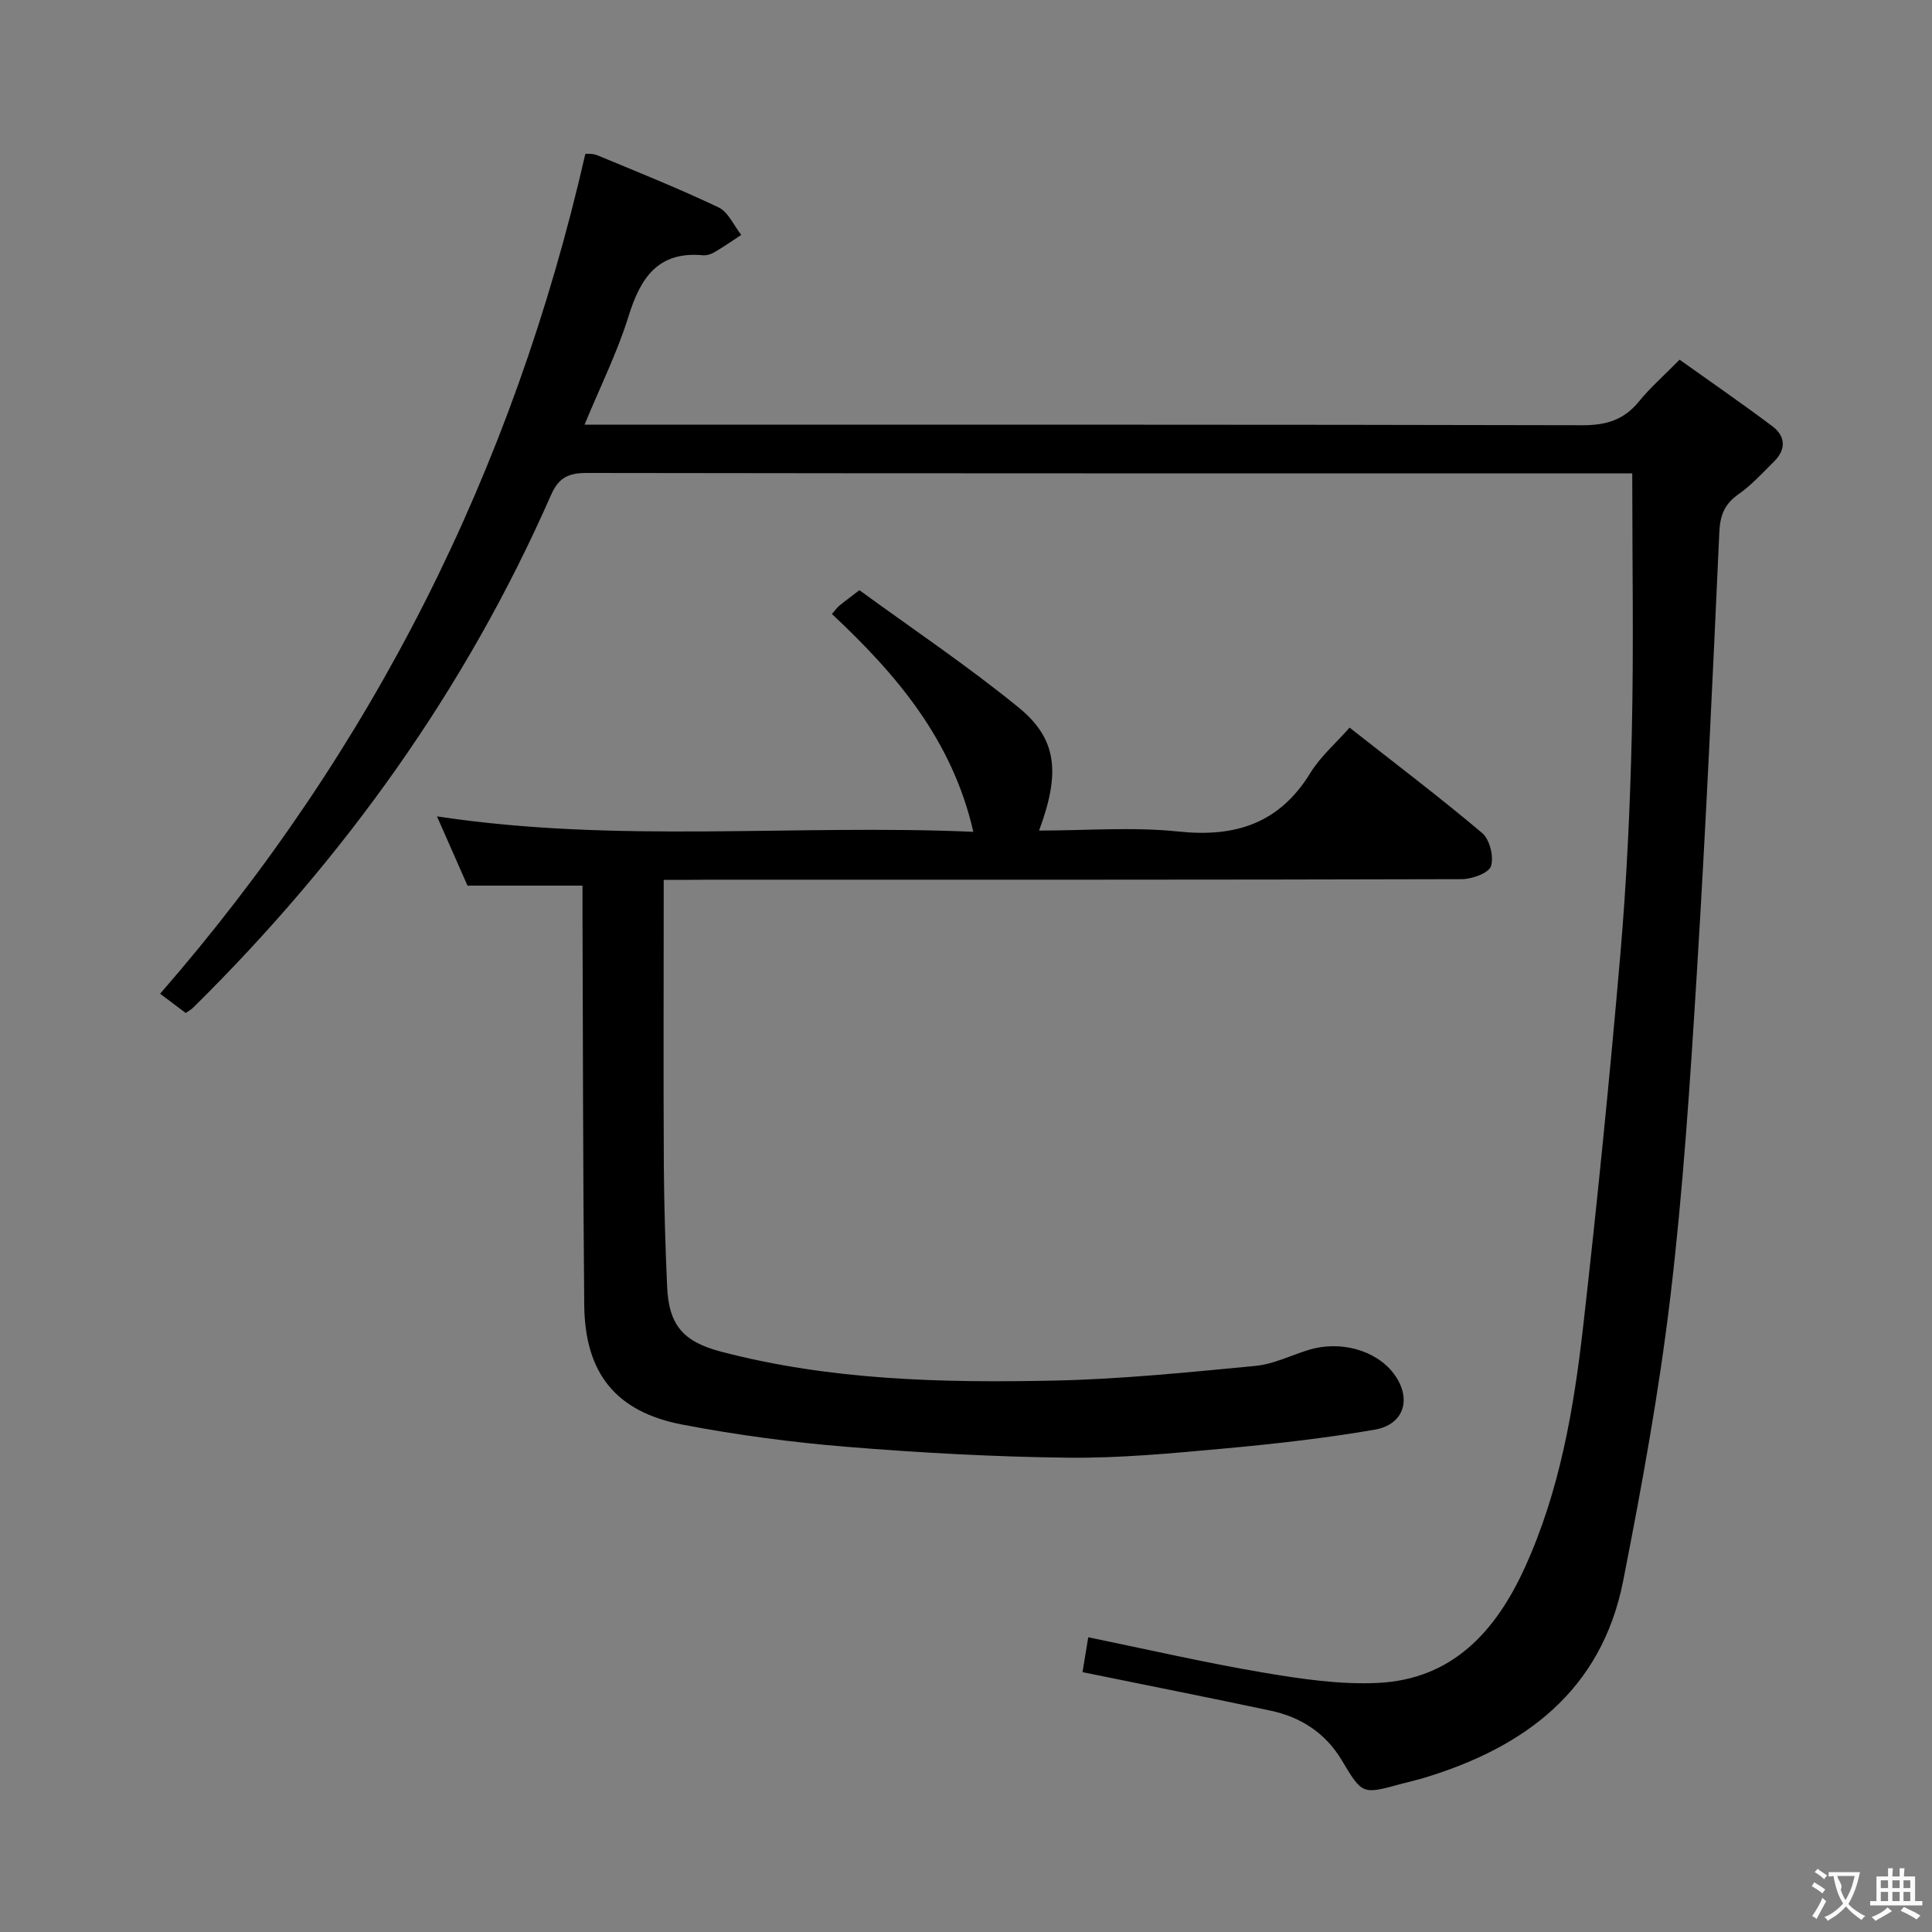 <svg enable-background="new 0 0 400 400" viewBox="0 0 400 400" xmlns="http://www.w3.org/2000/svg"><rect x="0" y="0" width="400" height="400" fill="#808080" stroke="none"/><path d="m337.94 98c-1.26 0-3.05 0-4.85 0-70.5 0-140.99.03-211.49-.08-3.79-.01-5.89.85-7.52 4.57-17.69 40.27-42.89 75.34-74.13 106.17-.35.34-.8.58-1.5 1.07-1.63-1.23-3.31-2.49-5.3-3.99 44.02-50.54 73.07-108.33 88.04-173.89.26.03 1.45-.12 2.41.27 8.44 3.5 16.93 6.9 25.17 10.82 2.01.96 3.16 3.75 4.7 5.7-1.83 1.19-3.62 2.45-5.5 3.55-.69.41-1.61.73-2.38.66-9.38-.88-13 4.69-15.47 12.67-2.3 7.4-5.8 14.43-9.1 22.41h6.16c66.83 0 133.66-.05 200.49.11 4.89.01 8.56-1.11 11.65-4.91 2.3-2.83 5.08-5.27 8.42-8.66 6.42 4.58 12.91 9.05 19.21 13.78 2.74 2.06 2.88 4.78.36 7.29-2.36 2.34-4.63 4.86-7.33 6.75-2.89 2.02-3.85 4.32-4.01 7.85-1.39 30.56-2.79 61.12-4.68 91.66-1.37 22.24-2.82 44.51-5.45 66.62-2.35 19.74-5.94 39.36-9.78 58.88-4.46 22.64-20.29 34.46-41.23 40.79-1.59.48-3.22.83-4.82 1.27-7.99 2.19-7.96 2.18-12.23-4.95-3.36-5.61-8.46-8.91-14.74-10.24-12.79-2.72-25.63-5.26-38.92-7.97.33-2.03.75-4.54 1.19-7.22 12.25 2.51 24.18 5.27 36.24 7.31 7.82 1.32 15.86 2.52 23.72 2.14 15.41-.74 24.4-10.65 30.43-23.88 7.26-15.93 10.16-32.97 12.1-50.13 2.9-25.58 5.47-51.21 7.68-76.86 1.31-15.24 2.02-30.55 2.37-45.84.4-17.64.09-35.29.09-53.72z" fill="#010000"/><path d="m137.41 182.17v6.12c0 17.66-.07 35.32.03 52.98.05 8.31.32 16.63.67 24.94.33 8.11 3.27 11.57 11.23 13.65 22.6 5.92 45.72 6.46 68.83 5.98 13.92-.29 27.84-1.72 41.72-3.04 3.71-.35 7.29-2.14 10.93-3.28 6.55-2.06 13.98-.04 17.68 4.8 3.88 5.08 2.34 10.62-3.93 11.69-10.29 1.76-20.7 2.94-31.1 3.89-10.75.98-21.56 2.02-32.33 1.9-15.28-.17-30.58-1.01-45.81-2.25-11.4-.93-22.8-2.45-34.04-4.6-13.83-2.64-20.2-10.68-20.33-24.78-.26-26.99-.26-53.98-.36-80.96-.01-1.96 0-3.92 0-5.85-8.23 0-15.84 0-23.81 0-1.93-4.37-3.99-9.05-6.32-14.34 37.29 5.66 74.12 1.58 111.05 3.2-4.36-19.07-15.93-32.6-29.28-45.1.69-.78 1.06-1.32 1.54-1.72 1.01-.84 2.08-1.62 4.15-3.21 10.92 7.97 22.36 15.64 32.99 24.31 7.98 6.52 8.63 13.54 4.21 25.46 9.77 0 19.41-.79 28.87.2 11.85 1.25 20.92-1.72 27.32-12.17 2.05-3.34 5.17-6.03 8.1-9.34 9.32 7.33 18.58 14.34 27.45 21.82 1.56 1.32 2.45 4.92 1.82 6.86-.47 1.44-3.92 2.68-6.05 2.69-51.82.15-103.63.11-155.45.11-3.01.04-5.99.04-9.78.04z" fill="#010000"/><g fill="#fbfafa"><path d="m377.9 391.2c-.2.3-.4.5-.6.8-.7-.6-1.4-1-2.2-1.5.2-.3.4-.5.5-.8.6.4 1.4.8 2.3 1.5zm-1.8 6.1c-.2-.2-.5-.4-.9-.6.4-.6.8-1.2 1.2-1.9s.7-1.3.9-1.9c.3.3.5.5.8.7-.7 1.3-1.4 2.6-2 3.7zm2.2-9c-.3.3-.5.5-.6.8-.6-.6-1.3-1.1-2-1.5.3-.3.5-.5.6-.7.6.5 1.3.9 2 1.4zm.3.2v-.9h2 4.5c-.3 1.3-.6 2.5-1 3.6s-.9 2.1-1.4 3c.4.5 1 1 1.6 1.4s1.2.8 1.9 1.1c-.3.2-.5.4-.8.8-.4-.3-1-.7-1.6-1.2s-1.2-1.1-1.6-1.6c-.5.6-1.1 1.1-1.7 1.6s-1.4.9-2.1 1.4c-.1-.3-.3-.5-.7-.8.6-.2 1.2-.5 1.9-1s1.4-1.1 2-1.8c-.5-.8-.9-1.6-1.2-2.5s-.6-2-.8-3.2c-.4.1-.7.1-1 .1zm2.5 2.7c.3 1 .7 1.7 1 2.2.3-.5.6-1.1 1-2s.6-1.9.9-3h-3.2-.4c.1.9 1.3 1.8.7 2.8z"/><path d="m396.5 388.5v1.5 3.6h1.5v.9c-.4 0-1 0-1.7 0h-7.9c-.5 0-.9 0-1.2 0v-.9h1.3v-3.5c0-.7 0-1.2 0-1.6h2.4c0-.8 0-1.4 0-1.7h1c0 .3-.1.8-.1 1.7h1.5c0-.8 0-1.4 0-1.7h1c0 .3-.1.9-.1 1.7zm-8.2 9.2c-.2-.3-.5-.5-.8-.8.8-.3 1.4-.6 1.9-.9s1-.7 1.4-1.1c.3.3.6.5.9.8-1.6 1-2.8 1.6-3.4 2zm2.6-6.8v-1.6h-1.5v1.6zm0 2.7v-1.9h-1.5v1.9zm2.4-2.7v-1.6h-1.5v1.6zm0 2.7v-1.9h-1.5v1.9zm.2 2 .7-.8c.4.2.9.5 1.6.8s1.3.7 1.8 1c-.3.3-.5.5-.8.8-.4-.3-1.5-1-3.3-1.8zm2-4.7v-1.6h-1.4v1.6zm0 2.7v-1.9h-1.4v1.9z"/></g></svg>